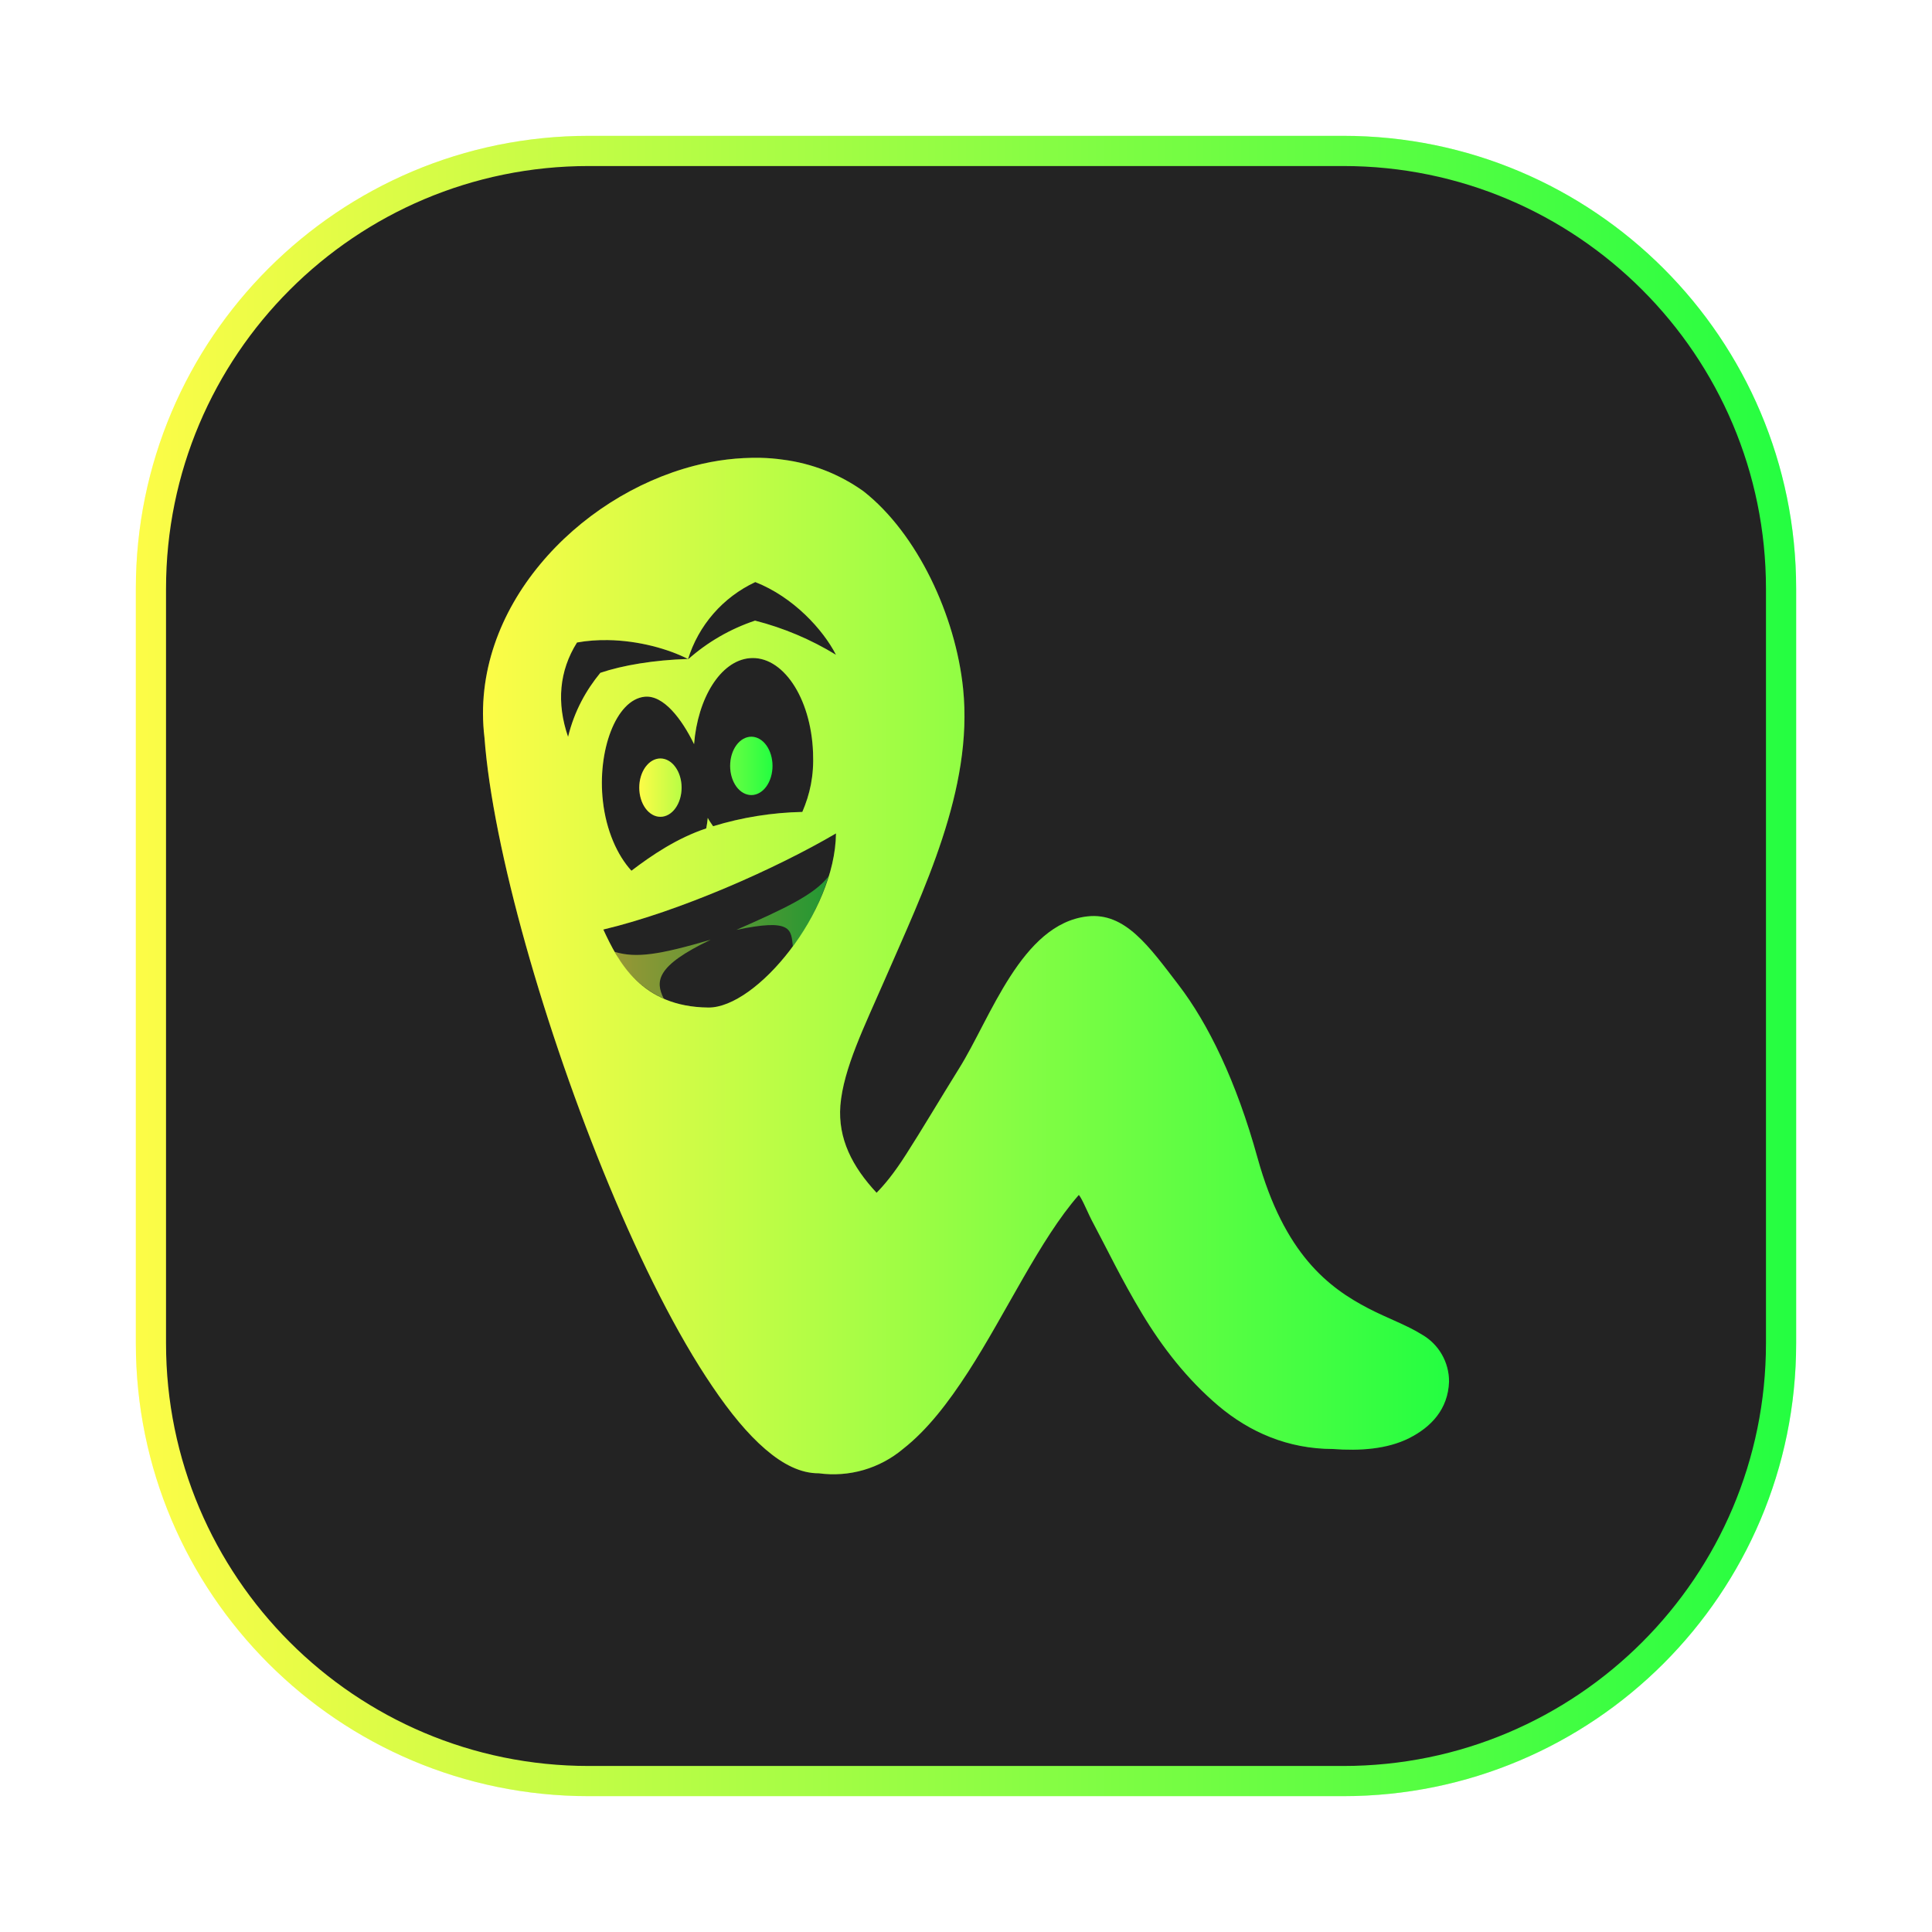 <svg width="64" height="64" viewBox="0 0 64 64" fill="none" xmlns="http://www.w3.org/2000/svg">
<g opacity="0.3" filter="url(#filter0_f_4_11163)">
<path d="M44.5 4.5H19.5C11.216 4.5 4.5 11.216 4.5 19.5V44.5C4.5 52.784 11.216 59.5 19.5 59.5H44.5C52.784 59.5 59.5 52.784 59.5 44.5V19.5C59.5 11.216 52.784 4.5 44.5 4.5Z" fill="url(#paint0_linear_4_11163)"/>
</g>
<path d="M19.5 5H44.5C52.508 5 59 11.492 59 19.5V44.5C59 52.508 52.508 59 44.5 59H19.5C11.492 59 5 52.508 5 44.5V19.5C5 11.492 11.492 5 19.5 5Z" fill="#232323" stroke="url(#paint1_linear_4_11163)"/>
<g opacity="0.15" filter="url(#filter1_f_4_11163)">
<path fill-rule="evenodd" clip-rule="evenodd" d="M25.195 15.166C24.454 15.152 23.714 15.241 22.997 15.43C21.062 15.932 19.21 17.104 17.891 18.696C16.576 20.279 15.79 22.293 16.049 24.438C16.322 28.098 18.039 34.12 20.179 39.272C21.251 41.852 22.428 44.206 23.601 45.931C24.187 46.798 24.769 47.506 25.356 48.009C25.93 48.503 26.519 48.809 27.126 48.805C27.622 48.872 28.126 48.835 28.607 48.696C29.087 48.556 29.533 48.318 29.916 47.996C30.724 47.363 31.416 46.456 32.065 45.455C33.322 43.512 34.452 41.045 35.738 39.583C35.864 39.73 36.035 40.193 36.24 40.566C36.642 41.316 37.163 42.406 37.833 43.516C38.503 44.63 39.326 45.692 40.365 46.572C41.4 47.443 42.661 47.996 44.153 48C45.049 48.067 45.954 48.005 46.678 47.641C47.411 47.272 47.967 46.682 48.001 45.773V45.764C48.002 45.45 47.919 45.14 47.762 44.867C47.605 44.594 47.378 44.367 47.105 44.211C46.598 43.892 45.979 43.68 45.326 43.341C44.023 42.662 42.545 41.56 41.657 38.356C40.954 35.814 40.023 33.911 39.043 32.63C38.063 31.352 37.272 30.215 36.019 30.357C33.837 30.604 32.812 33.733 31.773 35.391C31.137 36.413 30.537 37.429 30.018 38.237C29.599 38.895 29.285 39.261 29.038 39.512C28.233 38.649 27.755 37.72 27.838 36.623C27.939 35.392 28.644 33.984 29.293 32.489C30.591 29.503 32.244 26.143 31.905 22.821C31.658 20.392 30.387 17.671 28.602 16.272C27.809 15.706 26.888 15.346 25.921 15.225C25.681 15.191 25.438 15.171 25.195 15.166ZM25.02 19.282C26.281 19.776 27.266 20.858 27.693 21.691C26.861 21.182 25.957 20.8 25.012 20.559C24.192 20.833 23.435 21.27 22.789 21.845C22.961 21.285 23.249 20.768 23.633 20.327C24.017 19.886 24.49 19.53 25.02 19.282ZM20.138 21.204C21.159 21.219 22.145 21.5 22.789 21.829C21.671 21.863 20.628 22.037 19.887 22.288C19.422 22.854 19.027 23.547 18.818 24.409C18.432 23.287 18.523 22.222 19.114 21.284C19.451 21.222 19.797 21.199 20.138 21.204ZM24.823 21.804C25.916 21.699 26.862 23.098 26.933 24.924C26.967 25.708 26.83 26.306 26.578 26.896C25.576 26.917 24.581 27.076 23.622 27.37C23.564 27.278 23.495 27.194 23.445 27.093C23.436 27.21 23.416 27.328 23.395 27.442C22.427 27.764 21.587 28.333 20.917 28.844C20.448 28.333 20.082 27.511 19.973 26.548C19.78 24.881 20.401 23.177 21.356 23.08C21.98 23.018 22.586 23.818 22.992 24.652C23.114 23.119 23.869 21.896 24.823 21.804ZM27.693 27.608C27.664 30.238 25.054 33.388 23.466 33.376C21.234 33.355 20.472 31.839 19.986 30.792C22.507 30.193 25.712 28.772 27.693 27.608Z" fill="url(#paint2_linear_4_11163)"/>
<path d="M22.579 26.092C22.579 26.348 22.505 26.594 22.373 26.775C22.242 26.956 22.063 27.058 21.877 27.058C21.691 27.058 21.513 26.956 21.381 26.775C21.25 26.594 21.176 26.348 21.176 26.092C21.176 25.835 21.25 25.59 21.381 25.409C21.513 25.227 21.691 25.125 21.877 25.125C22.063 25.125 22.242 25.227 22.373 25.409C22.505 25.59 22.579 25.835 22.579 26.092ZM25.59 25.371C25.59 25.628 25.516 25.873 25.385 26.055C25.253 26.236 25.075 26.337 24.889 26.337C24.703 26.337 24.524 26.236 24.392 26.055C24.261 25.873 24.187 25.628 24.187 25.371C24.187 25.115 24.261 24.869 24.392 24.688C24.524 24.507 24.703 24.405 24.889 24.405C25.075 24.405 25.253 24.507 25.385 24.688C25.516 24.869 25.59 25.115 25.59 25.371Z" fill="url(#paint3_linear_4_11163)"/>
<path opacity="0.5" d="M27.45 29.024C26.989 29.631 26.013 30.092 24.392 30.804C26.239 30.414 26.206 30.791 26.265 31.357C26.788 30.651 27.188 29.862 27.45 29.024ZM23.555 31.126C21.838 31.629 21.084 31.746 20.363 31.532C20.715 32.217 21.288 32.763 21.988 33.082C21.708 32.517 21.708 32.002 23.55 31.126L23.555 31.126Z" fill="url(#paint4_linear_4_11163)"/>
</g>
<path fill-rule="evenodd" clip-rule="evenodd" d="M25.195 15.166C24.454 15.152 23.714 15.241 22.997 15.43C21.062 15.932 19.21 17.104 17.891 18.696C16.576 20.279 15.79 22.293 16.049 24.438C16.322 28.098 18.039 34.12 20.179 39.272C21.251 41.852 22.428 44.206 23.601 45.931C24.187 46.798 24.769 47.506 25.356 48.009C25.93 48.503 26.519 48.809 27.126 48.805C27.622 48.872 28.126 48.835 28.607 48.696C29.087 48.556 29.533 48.318 29.916 47.996C30.724 47.363 31.416 46.456 32.065 45.455C33.322 43.512 34.452 41.045 35.738 39.583C35.864 39.73 36.035 40.193 36.24 40.566C36.642 41.316 37.163 42.406 37.833 43.516C38.503 44.63 39.326 45.692 40.365 46.572C41.4 47.443 42.661 47.996 44.153 48C45.049 48.067 45.954 48.005 46.678 47.641C47.411 47.272 47.967 46.682 48.001 45.773V45.764C48.002 45.45 47.919 45.14 47.762 44.867C47.605 44.594 47.378 44.367 47.105 44.211C46.598 43.892 45.979 43.68 45.326 43.341C44.023 42.662 42.545 41.56 41.657 38.356C40.954 35.814 40.023 33.911 39.043 32.63C38.063 31.352 37.272 30.215 36.019 30.357C33.837 30.604 32.812 33.733 31.773 35.391C31.137 36.413 30.537 37.429 30.018 38.237C29.599 38.895 29.285 39.261 29.038 39.512C28.233 38.649 27.755 37.72 27.838 36.623C27.939 35.392 28.644 33.984 29.293 32.489C30.591 29.503 32.244 26.143 31.905 22.821C31.658 20.392 30.387 17.671 28.602 16.272C27.809 15.706 26.888 15.346 25.921 15.225C25.681 15.191 25.438 15.171 25.195 15.166ZM25.02 19.282C26.281 19.776 27.266 20.858 27.693 21.691C26.861 21.182 25.957 20.8 25.012 20.559C24.192 20.833 23.435 21.27 22.789 21.845C22.961 21.285 23.249 20.768 23.633 20.327C24.017 19.886 24.49 19.53 25.02 19.282ZM20.138 21.204C21.159 21.219 22.145 21.5 22.789 21.829C21.671 21.863 20.628 22.037 19.887 22.288C19.422 22.854 19.027 23.547 18.818 24.409C18.432 23.287 18.523 22.222 19.114 21.284C19.451 21.222 19.797 21.199 20.138 21.204ZM24.823 21.804C25.916 21.699 26.862 23.098 26.933 24.924C26.967 25.708 26.83 26.306 26.578 26.896C25.576 26.917 24.581 27.076 23.622 27.37C23.564 27.278 23.495 27.194 23.445 27.093C23.436 27.21 23.416 27.328 23.395 27.442C22.427 27.764 21.587 28.333 20.917 28.844C20.448 28.333 20.082 27.511 19.973 26.548C19.78 24.881 20.401 23.177 21.356 23.08C21.98 23.018 22.586 23.818 22.992 24.652C23.114 23.119 23.869 21.896 24.823 21.804ZM27.693 27.608C27.664 30.238 25.054 33.388 23.466 33.376C21.234 33.355 20.472 31.839 19.986 30.792C22.507 30.193 25.712 28.772 27.693 27.608Z" fill="url(#paint5_linear_4_11163)"/>
<path d="M22.579 26.092C22.579 26.348 22.505 26.594 22.373 26.775C22.242 26.956 22.063 27.058 21.877 27.058C21.691 27.058 21.513 26.956 21.381 26.775C21.25 26.594 21.176 26.348 21.176 26.092C21.176 25.835 21.25 25.59 21.381 25.409C21.513 25.227 21.691 25.125 21.877 25.125C22.063 25.125 22.242 25.227 22.373 25.409C22.505 25.59 22.579 25.835 22.579 26.092ZM25.59 25.371C25.59 25.628 25.516 25.873 25.385 26.055C25.253 26.236 25.075 26.337 24.889 26.337C24.703 26.337 24.524 26.236 24.392 26.055C24.261 25.873 24.187 25.628 24.187 25.371C24.187 25.115 24.261 24.869 24.392 24.688C24.524 24.507 24.703 24.405 24.889 24.405C25.075 24.405 25.253 24.507 25.385 24.688C25.516 24.869 25.59 25.115 25.59 25.371Z" fill="url(#paint6_linear_4_11163)"/>
<path opacity="0.5" d="M27.45 29.024C26.989 29.631 26.013 30.092 24.392 30.804C26.239 30.414 26.206 30.791 26.265 31.357C26.788 30.651 27.188 29.862 27.45 29.024ZM23.555 31.126C21.838 31.629 21.084 31.746 20.363 31.532C20.715 32.217 21.288 32.763 21.988 33.082C21.708 32.517 21.708 32.002 23.55 31.126L23.555 31.126Z" fill="url(#paint7_linear_4_11163)"/>
<defs>
<filter id="filter0_f_4_11163" x="3.263" y="3.263" width="57.475" height="57.475" filterUnits="userSpaceOnUse" color-interpolation-filters="sRGB">
<feFlood flood-opacity="0" result="BackgroundImageFix"/>
<feBlend mode="normal" in="SourceGraphic" in2="BackgroundImageFix" result="shape"/>
<feGaussianBlur stdDeviation="0.619" result="effect1_foregroundBlur_4_11163"/>
</filter>
<filter id="filter1_f_4_11163" x="14.358" y="13.523" width="35.284" height="36.957" filterUnits="userSpaceOnUse" color-interpolation-filters="sRGB">
<feFlood flood-opacity="0" result="BackgroundImageFix"/>
<feBlend mode="normal" in="SourceGraphic" in2="BackgroundImageFix" result="shape"/>
<feGaussianBlur stdDeviation="0.821" result="effect1_foregroundBlur_4_11163"/>
</filter>
<linearGradient id="paint0_linear_4_11163" x1="4.5" y1="32" x2="59.5" y2="32" gradientUnits="userSpaceOnUse">
<stop stop-color="#FDFC47"/>
<stop offset="1" stop-color="#24FE41"/>
</linearGradient>
<linearGradient id="paint1_linear_4_11163" x1="4.5" y1="32" x2="59.5" y2="32" gradientUnits="userSpaceOnUse">
<stop stop-color="#FDFC47"/>
<stop offset="1" stop-color="#24FE41"/>
</linearGradient>
<linearGradient id="paint2_linear_4_11163" x1="16" y1="32.001" x2="48.001" y2="32.001" gradientUnits="userSpaceOnUse">
<stop stop-color="#FDFC47"/>
<stop offset="1" stop-color="#24FE41"/>
</linearGradient>
<linearGradient id="paint3_linear_4_11163" x1="21.176" y1="25.732" x2="25.59" y2="25.732" gradientUnits="userSpaceOnUse">
<stop stop-color="#FDFC47"/>
<stop offset="1" stop-color="#24FE41"/>
</linearGradient>
<linearGradient id="paint4_linear_4_11163" x1="20.363" y1="31.053" x2="27.45" y2="31.053" gradientUnits="userSpaceOnUse">
<stop stop-color="#FDFC47"/>
<stop offset="1" stop-color="#24FE41"/>
</linearGradient>
<linearGradient id="paint5_linear_4_11163" x1="16" y1="32.001" x2="48.001" y2="32.001" gradientUnits="userSpaceOnUse">
<stop stop-color="#FDFC47"/>
<stop offset="1" stop-color="#24FE41"/>
</linearGradient>
<linearGradient id="paint6_linear_4_11163" x1="21.176" y1="25.732" x2="25.59" y2="25.732" gradientUnits="userSpaceOnUse">
<stop stop-color="#FDFC47"/>
<stop offset="1" stop-color="#24FE41"/>
</linearGradient>
<linearGradient id="paint7_linear_4_11163" x1="20.363" y1="31.053" x2="27.45" y2="31.053" gradientUnits="userSpaceOnUse">
<stop stop-color="#FDFC47"/>
<stop offset="1" stop-color="#24FE41"/>
</linearGradient>
</defs>
</svg>
